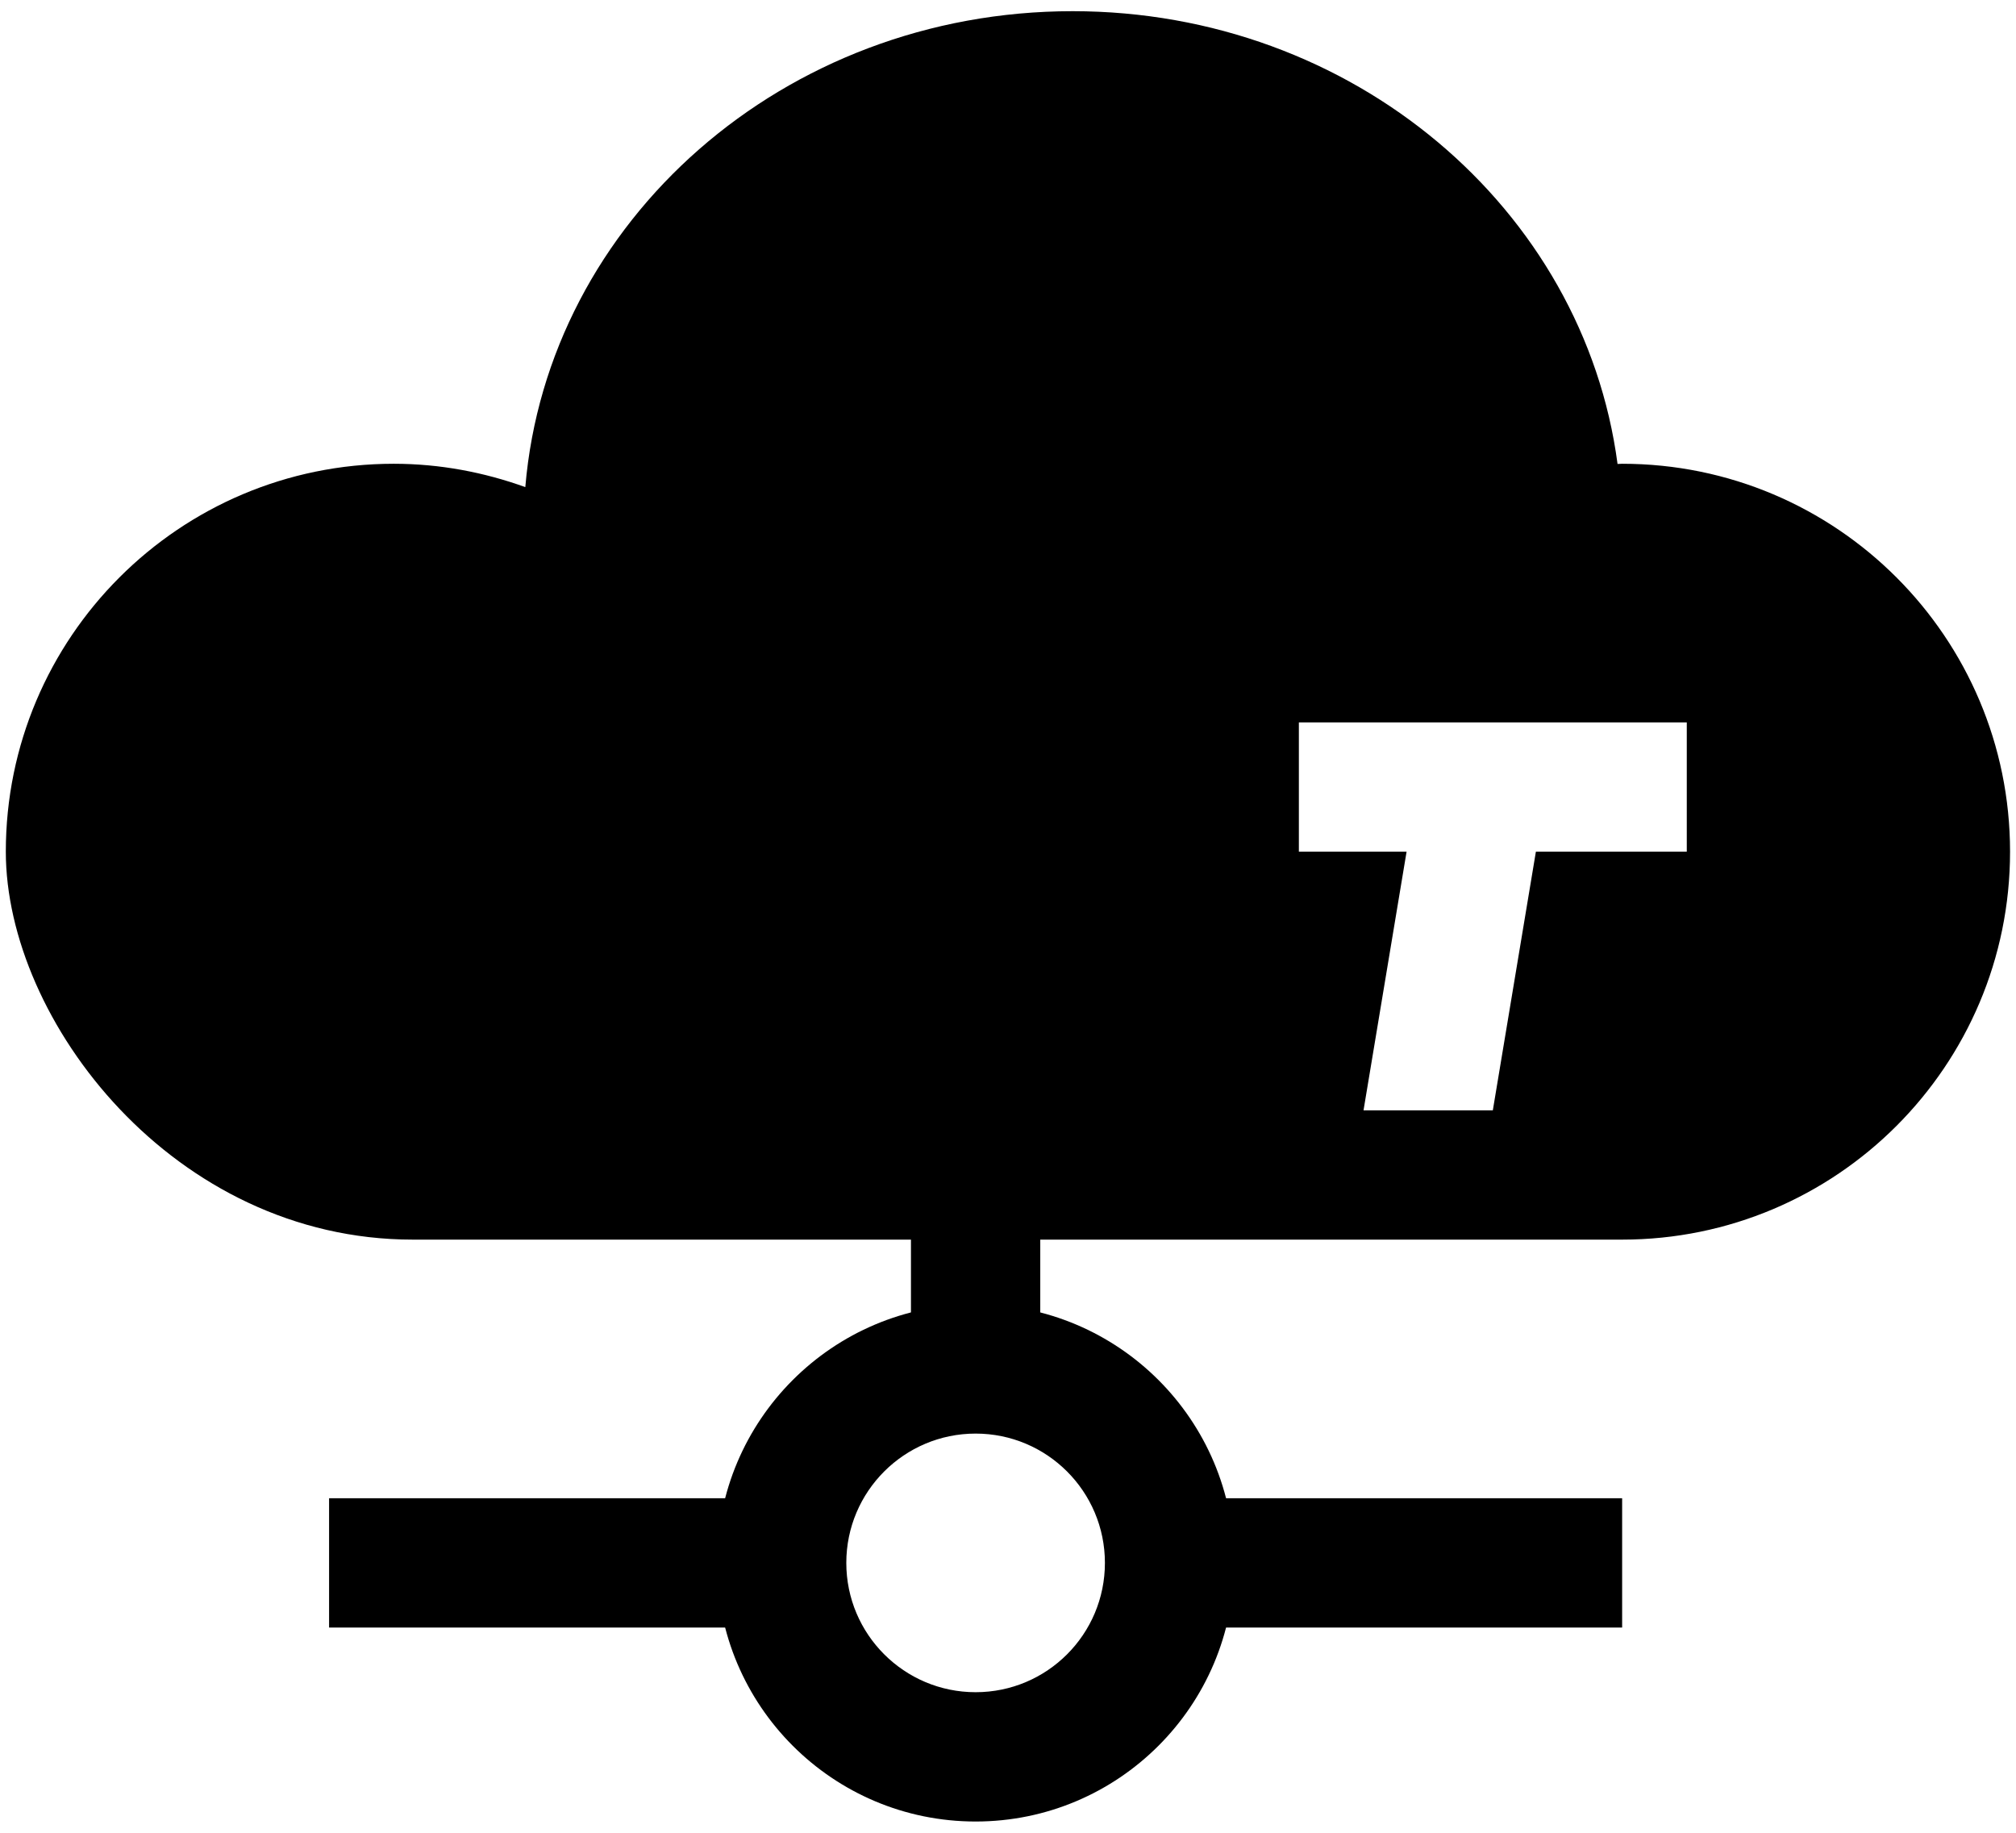 <?xml version="1.0" encoding="utf-8"?>
<?xml-stylesheet type="text/css" href="svg-style.css" ?>
<!-- Generator: Adobe Illustrator 16.0.0, SVG Export Plug-In . SVG Version: 6.00 Build 0)  -->
<!DOCTYPE svg PUBLIC "-//W3C//DTD SVG 1.1//EN" "http://www.w3.org/Graphics/SVG/1.1/DTD/svg11.dtd">
<svg class="logo-prozone" version="1.1" id="레이어_1" xmlns="http://www.w3.org/2000/svg" xmlns:xlink="http://www.w3.org/1999/xlink" x="0px"
	 y="0px" width="31.182px" height="28.346px" viewBox="0 0 31.182 28.346" enable-background="new 0 0 31.182 28.346"
	 xml:space="preserve">
<path d="M25.09,25.173v-2h-6.768v2H25.09z"/>
<path d="M11.635,25.173v-2H5.09v2H11.635z"/>
<path d="M16.09,18.173h-2v3h2V18.173z"/>
<path d="M25.09,7.173c-0.023,0-0.048,0.003-0.071,0.003c-0.522-3.947-4.093-7.003-8.429-7.003c-4.465,0-8.118,3.243-8.465,7.361
	C7.489,7.305,6.806,7.173,6.09,7.173c-3.313,0-6,2.687-6,6c0,2.611,2.595,6,6.295,6h0.486H25.09c3.314,0,6-2.688,6-6
	C31.09,9.86,28.405,7.173,25.09,7.173z M26.09,13.173h-2.334l-0.666,4h-2l0.666-4H20.09v-2h2h2h2V13.173z"/>
<path d="M15.09,20.173c-2.209,0-4,1.791-4,4s1.791,4,4,4s4-1.791,4-4S17.299,20.173,15.09,20.173z M15.09,26.173
	c-1.104,0-2-0.896-2-2c0-1.104,0.896-2,2-2c1.105,0,2,0.896,2,2C17.09,25.277,16.196,26.173,15.09,26.173z"/>
</svg>
